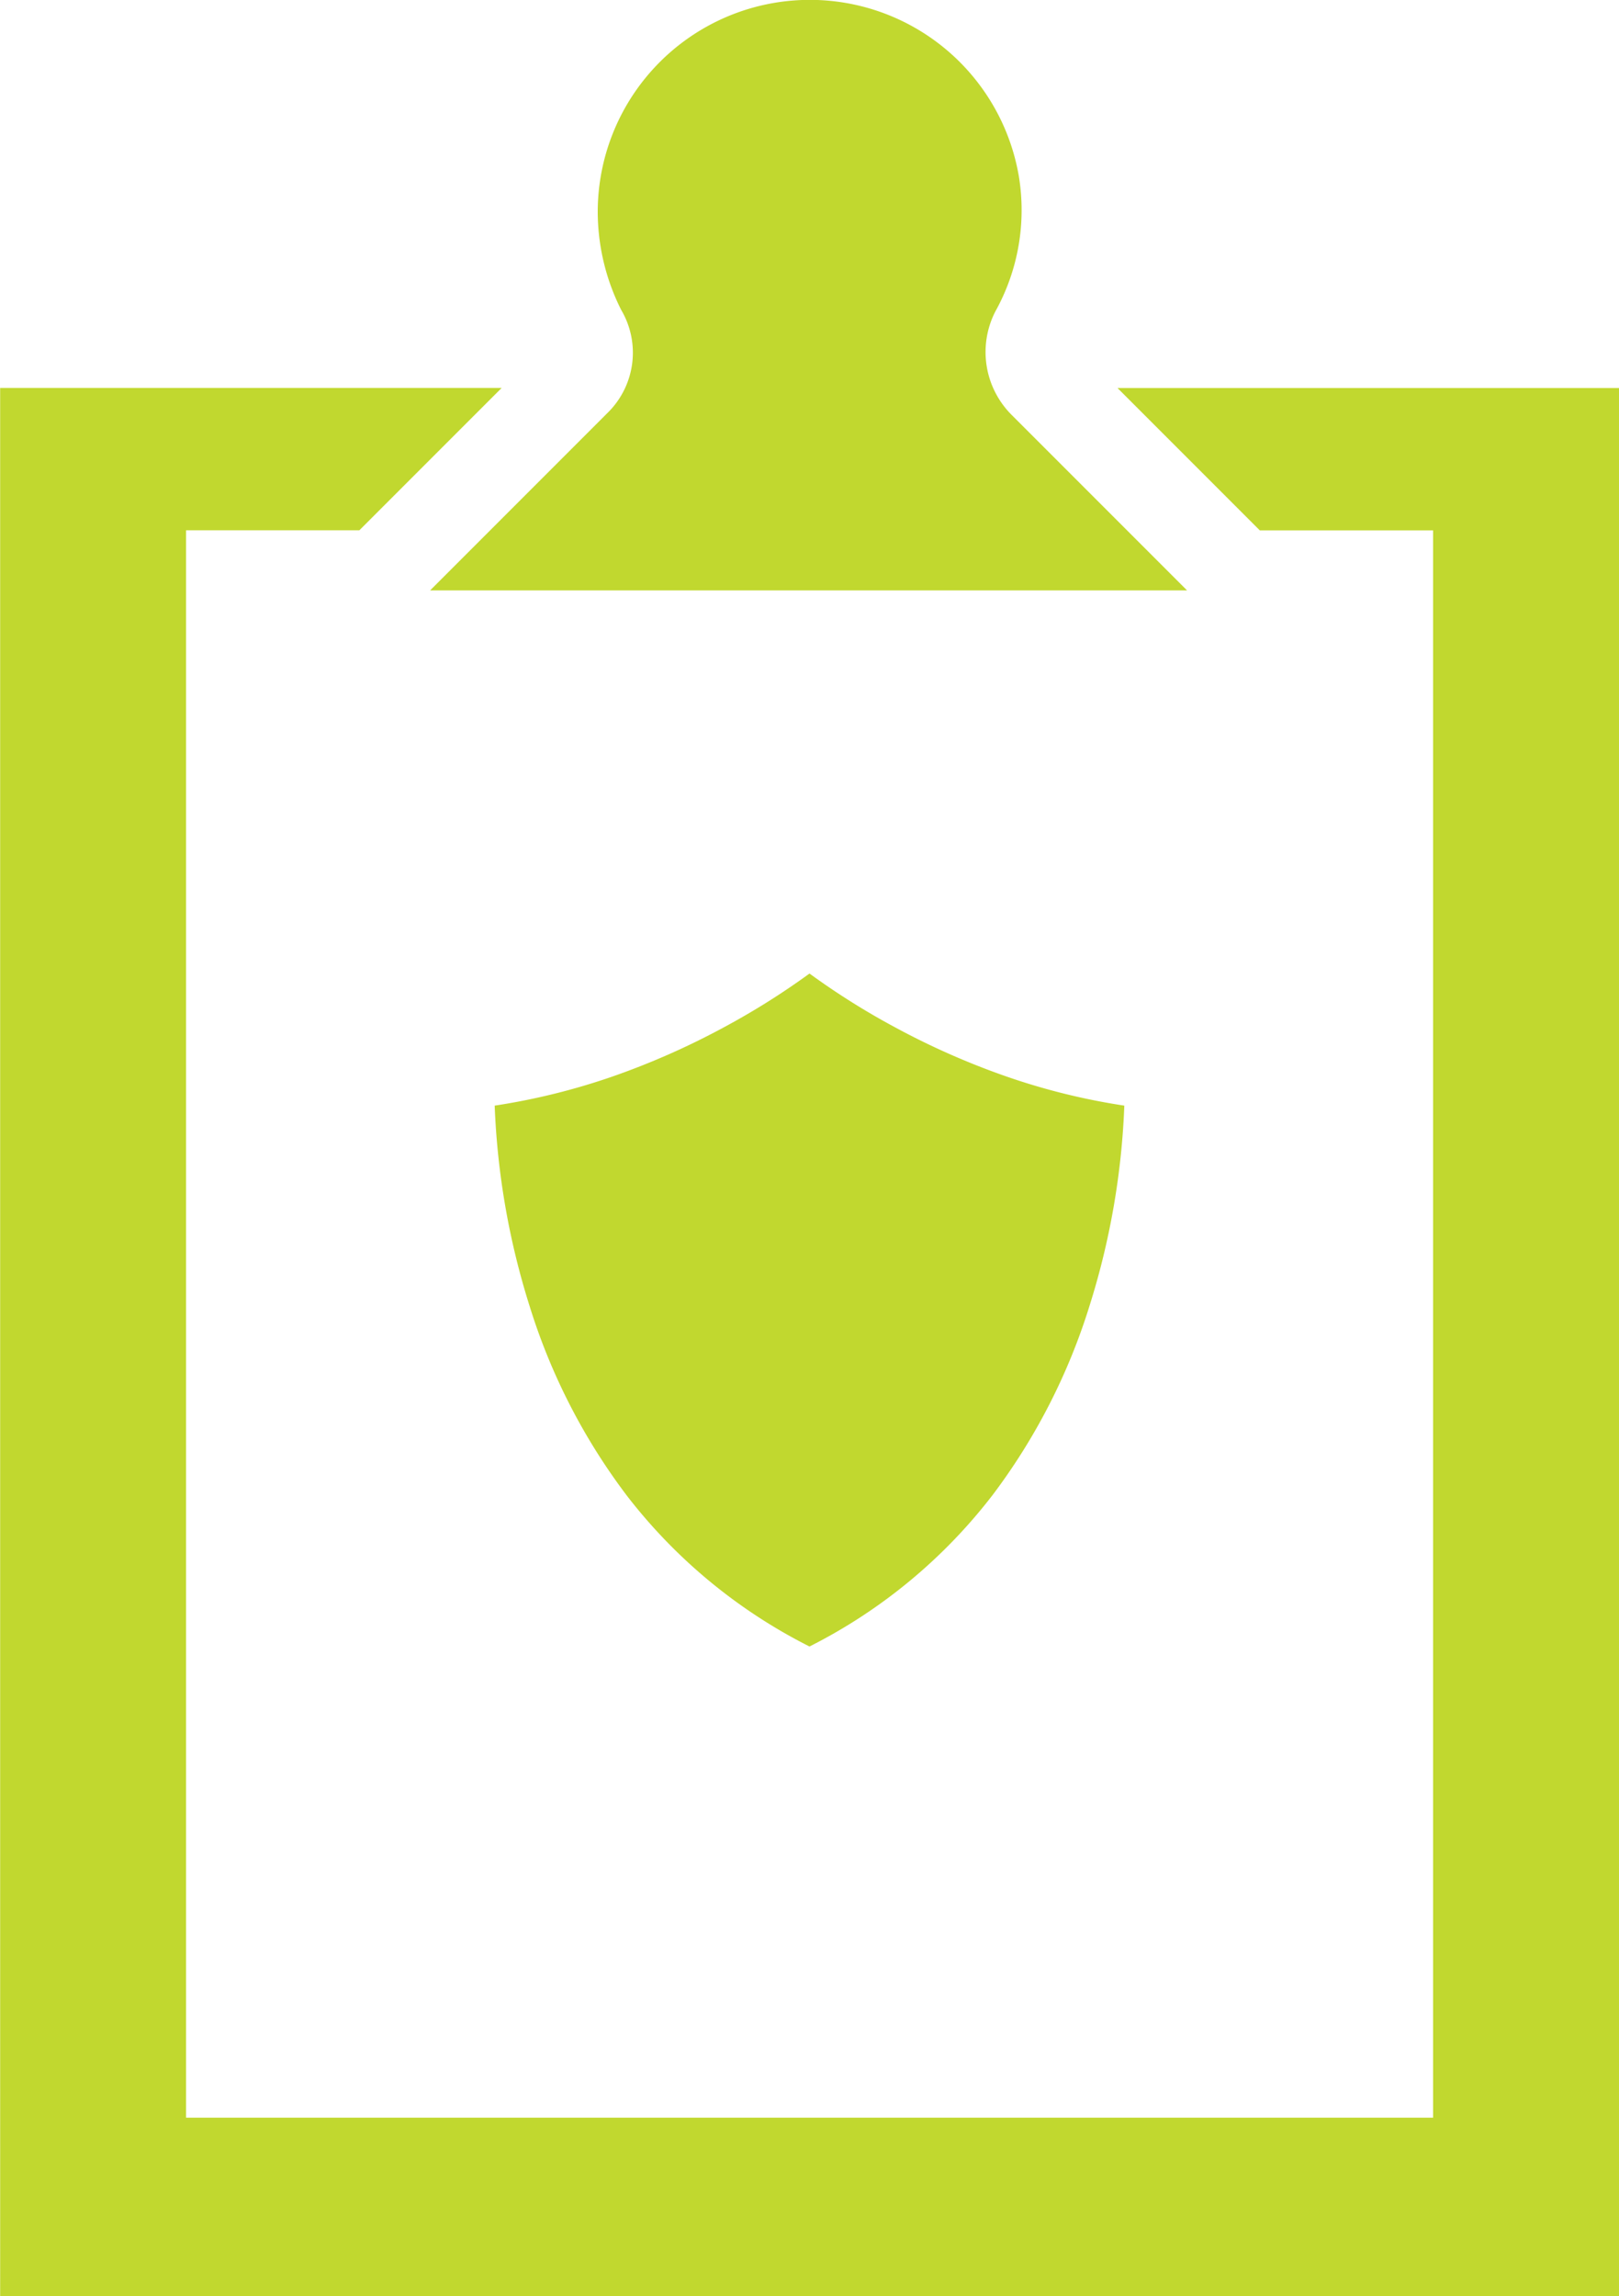 <svg xmlns="http://www.w3.org/2000/svg" width="21.162" height="30" viewBox="0 0 21.162 30">
    <defs>
        <style>
            .cls-1cc{fill:#c1d82f}
        </style>
    </defs>
    <g id="confirmed-count" transform="translate(-784.419 -723)">
        <g id="Group_338" data-name="Group 338">
            <g id="Group_337" data-name="Group 337">
                <path id="Path_202" d="M799.026 728.07l1.86 1.86h2.265v20.739h-16.3v-20.74h2.265l1.86-1.86h-6.555V753h21.162v-24.93z" class="cls-1cc" data-name="Path 202"/>
                <path id="Path_203" d="M795 744.513a6.977 6.977 0 0 1-2.388-1.972 8.042 8.042 0 0 1-1.265-2.458 9.96 9.96 0 0 1-.462-2.637 8.656 8.656 0 0 0 1.542-.381 9.914 9.914 0 0 0 1.483-.658 9.692 9.692 0 0 0 1.09-.687 9.573 9.573 0 0 0 1.089.687 9.881 9.881 0 0 0 1.484.658 8.615 8.615 0 0 0 1.542.381 9.941 9.941 0 0 1-.454 2.613 8.083 8.083 0 0 1-1.264 2.47 6.979 6.979 0 0 1-2.397 1.984z" class="cls-1cc" data-name="Path 203"/>
                <path id="Path_204" d="M792.355 728.4l-2.314 2.314h9.894l-2.29-2.29a1.161 1.161 0 0 1-.215-1.356 2.723 2.723 0 0 0 .307-1.761 2.772 2.772 0 0 0-5.505.454 2.857 2.857 0 0 0 .307 1.289 1.1 1.1 0 0 1-.184 1.35z" class="cls-1cc" data-name="Path 204"/>
            </g>
        </g>
    </g>
</svg>
